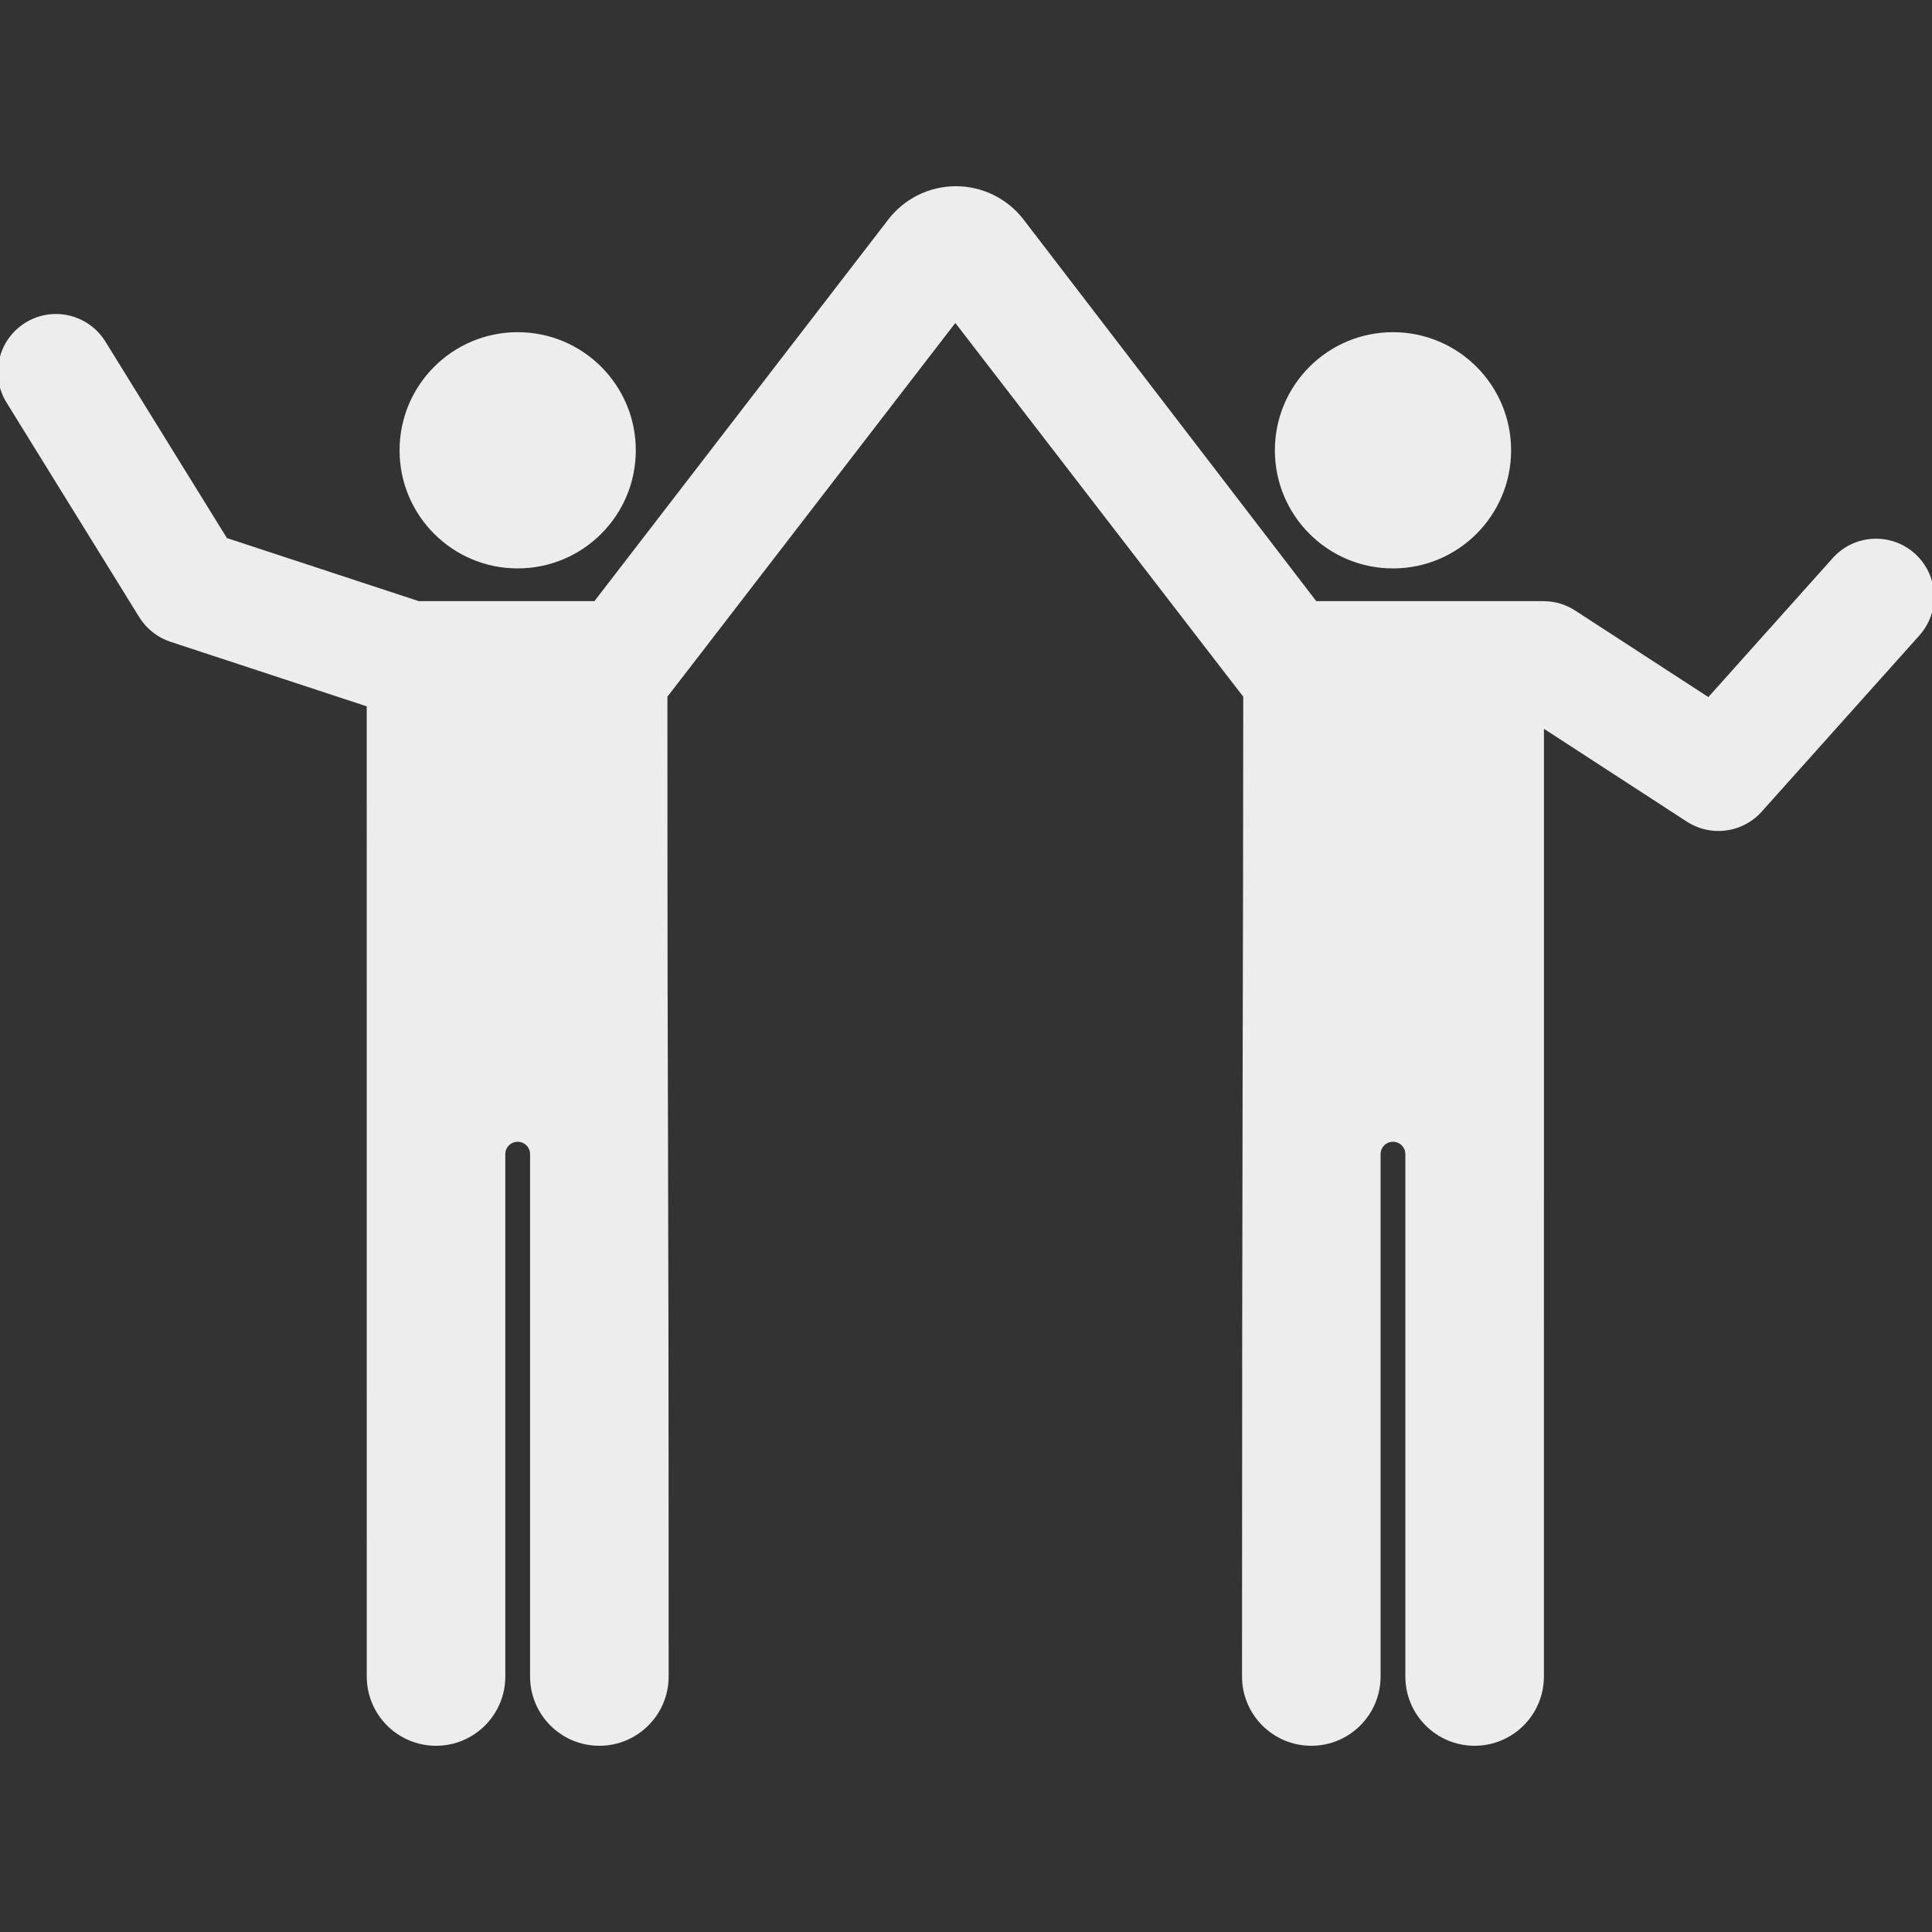 <!DOCTYPE svg PUBLIC "-//W3C//DTD SVG 1.1//EN" "http://www.w3.org/Graphics/SVG/1.1/DTD/svg11.dtd">
<!-- Uploaded to: SVG Repo, www.svgrepo.com, Transformed by: SVG Repo Mixer Tools -->
<svg fill="#ededed" height="64px" width="64px" version="1.1" id="Capa_1" xmlns="http://www.w3.org/2000/svg" xmlns:xlink="http://www.w3.org/1999/xlink" viewBox="0 0 456.33 456.33" xml:space="preserve" stroke="#ededed" transform="matrix(1, 0, 0, 1, 0, 0)">
<rect x="0" y="0" width="456.33" height="456.33" fill="#333333" stroke="none"/>
<g id="SVGRepo_bgCarrier" stroke-width="0"/>
<g id="SVGRepo_tracerCarrier" stroke-linecap="round" stroke-linejoin="round"/>
<g id="SVGRepo_iconCarrier"> <g id="XMLID_872_"> <circle id="XMLID_873_" cx="122.276" cy="106.359" r="27.398"/> <g id="XMLID_1079_"> <path id="XMLID_1173_" d="M451.924,131.11c-5.442-4.869-13.799-4.405-18.667,1.036l-29.665,33.15l-31.814-20.672 c-2.145-1.393-4.646-2.134-7.203-2.134c-5.827,0,11.759,0-53.924,0l-69.277-90.316c-3.715-4.844-9.47-7.686-15.575-7.691 c-6.104-0.006-11.865,2.826-15.589,7.662l-69.566,90.345c-13.913,0-27.859,0-41.805,0l-45.575-14.988L24.465,80.935 c-3.839-6.21-11.986-8.131-18.196-4.291s-8.131,11.987-4.29,18.197l31.334,50.667c1.637,2.648,4.156,4.632,7.113,5.605 l46.695,15.357l0.005,229.512c0,8.761,7.103,15.864,15.864,15.864s15.864-7.103,15.864-15.864V272.604 c0-1.891,1.533-3.424,3.424-3.424s3.424,1.533,3.424,3.424v123.377c0,8.761,7.103,15.864,15.864,15.864 s15.864-7.103,15.864-15.864c0-151.06-0.288-104.198-0.288-231.654c0.77-0.893-4.702,6.173,68.504-88.865 c73.22,95.057,67.73,87.968,68.503,88.865c0,62.206-0.288,100.289-0.288,231.654c0,8.761,7.103,15.864,15.864,15.864 s15.864-7.103,15.864-15.864V272.604c0-1.891,1.533-3.424,3.424-3.424s3.424,1.533,3.424,3.424v123.377 c0,8.761,7.103,15.864,15.864,15.864s15.864-7.103,15.864-15.864l0.006-224.766l34.512,22.425 c2.212,1.437,4.714,2.135,7.197,2.135c3.654,0,7.269-1.512,9.857-4.405l37.22-41.593 C457.828,144.337,457.364,135.979,451.924,131.11z"/> </g> <circle id="XMLID_1185_" cx="329.018" cy="106.359" r="27.398"/> </g> </g>
</svg>